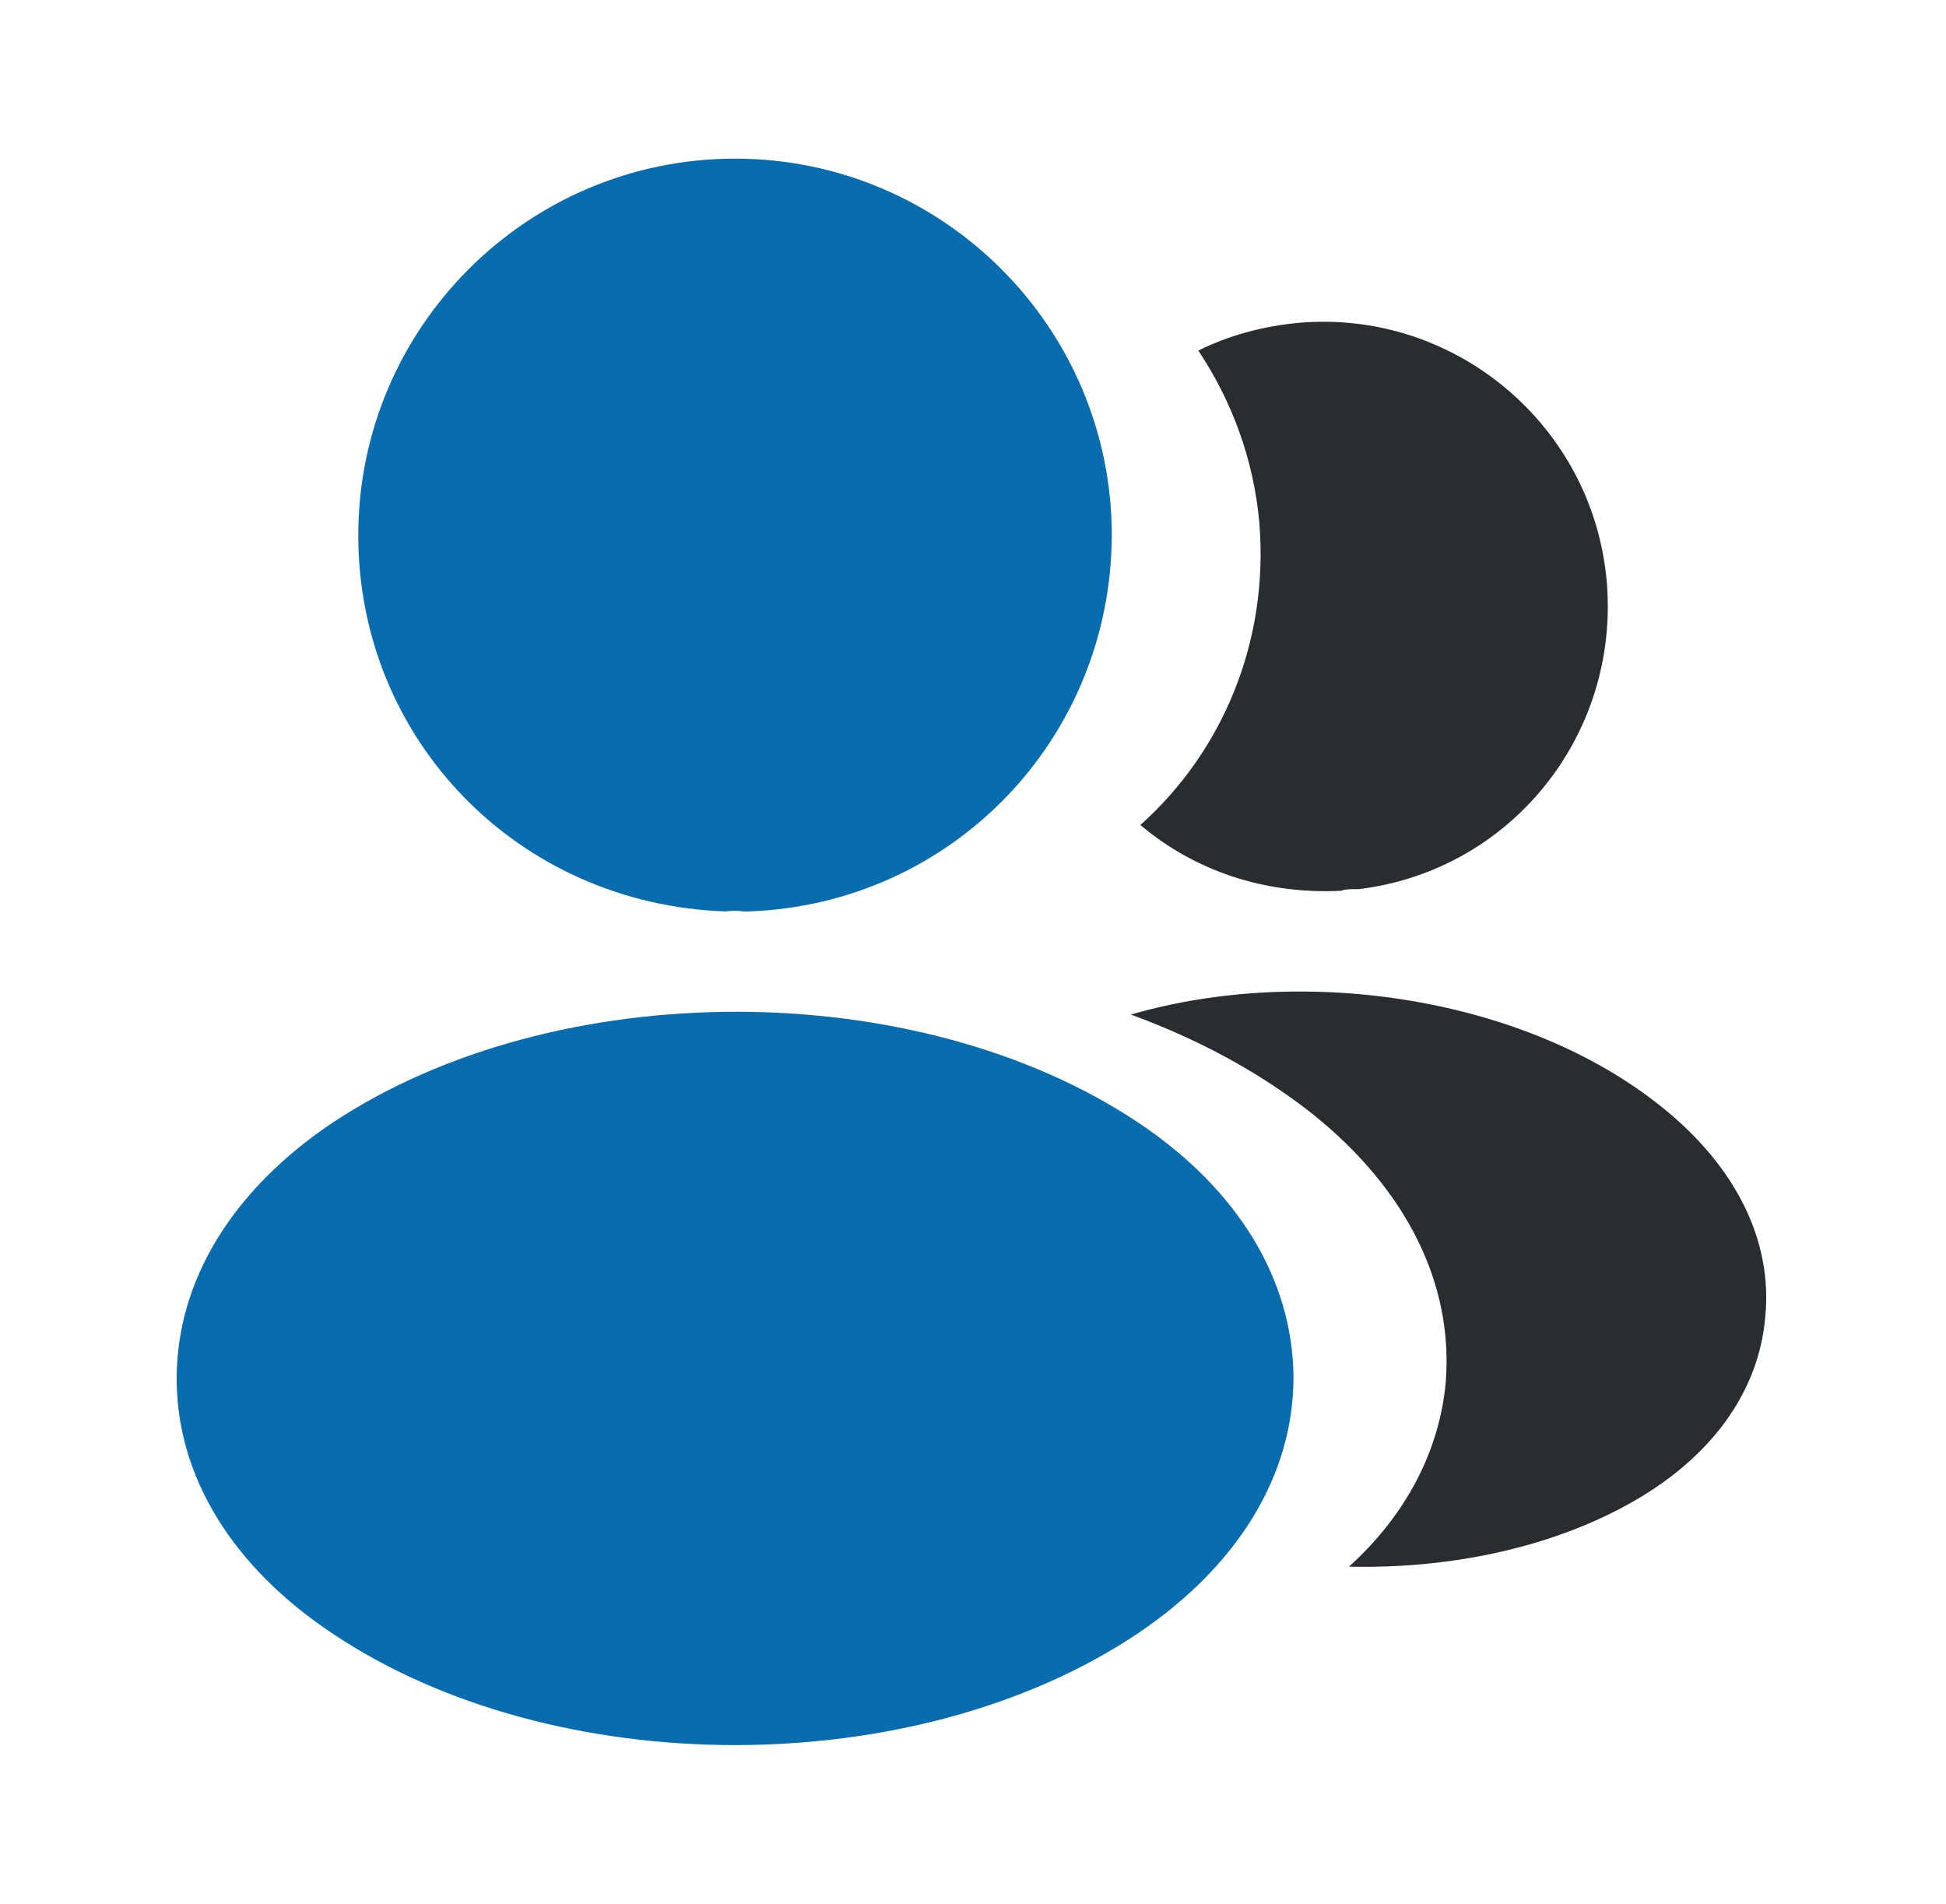 <svg width="46" height="45" viewBox="0 0 46 45" fill="none" xmlns="http://www.w3.org/2000/svg">
<path d="M17.375 3.75C12.463 3.75 8.469 7.744 8.469 12.656C8.469 17.475 12.238 21.375 17.15 21.544C17.3 21.525 17.45 21.525 17.562 21.544C17.6 21.544 17.619 21.544 17.656 21.544C17.675 21.544 17.675 21.544 17.694 21.544C22.494 21.375 26.262 17.475 26.281 12.656C26.281 7.744 22.288 3.75 17.375 3.75Z" fill="#086CAE "/>
<path d="M26.901 26.532C21.669 23.044 13.138 23.044 7.87 26.532C5.488 28.125 4.176 30.282 4.176 32.588C4.176 34.894 5.488 37.032 7.851 38.607C10.476 40.369 13.926 41.25 17.376 41.25C20.826 41.25 24.276 40.369 26.901 38.607C29.263 37.013 30.576 34.875 30.576 32.55C30.557 30.244 29.263 28.107 26.901 26.532Z" fill="#086CAE "/>
<path d="M37.982 13.762C38.282 17.399 35.694 20.587 32.113 21.018C32.094 21.018 32.094 21.018 32.076 21.018H32.02C31.907 21.018 31.794 21.018 31.701 21.056C29.882 21.149 28.213 20.568 26.957 19.5C28.888 17.774 29.994 15.187 29.77 12.374C29.638 10.856 29.113 9.468 28.326 8.287C29.038 7.931 29.863 7.706 30.707 7.631C34.382 7.312 37.663 10.05 37.982 13.762Z" fill="#292D32"/>
<path d="M41.73 31.107C41.581 32.926 40.418 34.501 38.468 35.569C36.593 36.601 34.23 37.088 31.887 37.032C33.237 35.813 34.024 34.294 34.174 32.682C34.362 30.357 33.255 28.126 31.043 26.345C29.787 25.351 28.324 24.563 26.73 23.982C30.874 22.782 36.087 23.588 39.293 26.176C41.018 27.563 41.899 29.307 41.73 31.107Z" fill="#292D32"/>
</svg>
